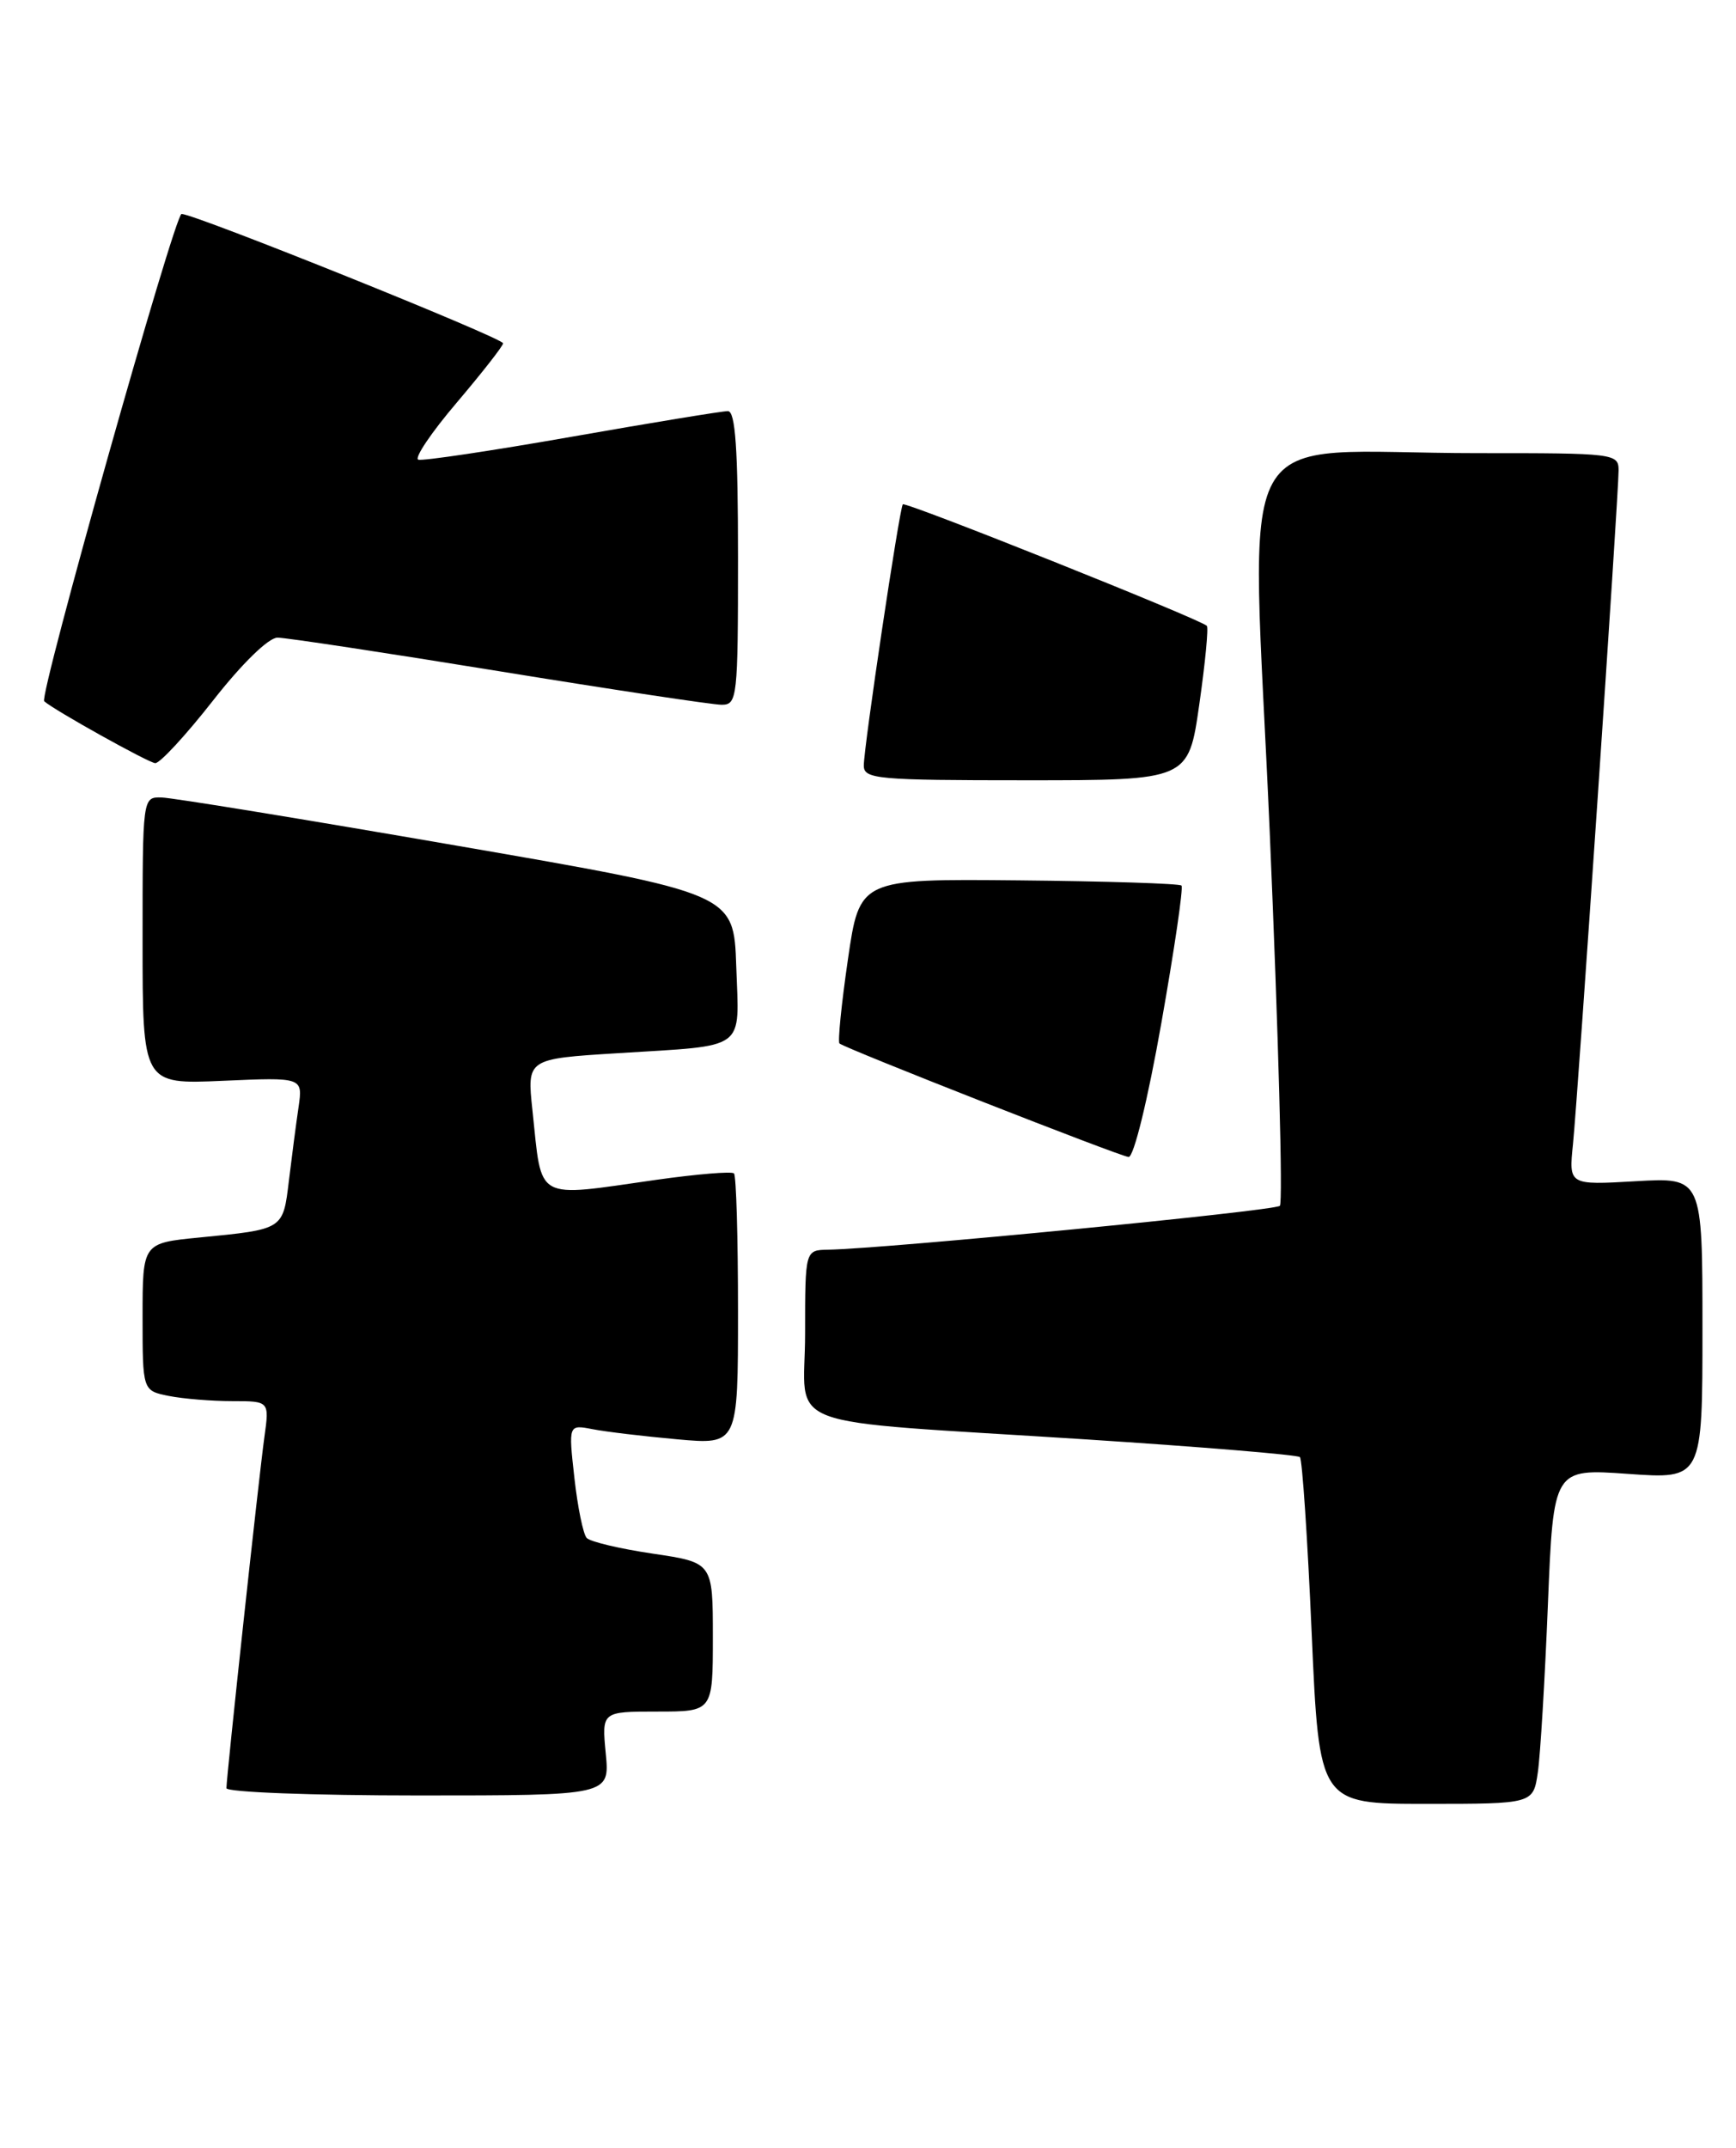<?xml version="1.0" encoding="UTF-8" standalone="no"?>
<!DOCTYPE svg PUBLIC "-//W3C//DTD SVG 1.1//EN" "http://www.w3.org/Graphics/SVG/1.1/DTD/svg11.dtd" >
<svg xmlns="http://www.w3.org/2000/svg" xmlns:xlink="http://www.w3.org/1999/xlink" version="1.1" viewBox="0 0 207 256">
 <g >
 <path fill="currentColor"
d=" M 183.37 211.25 C 183.67 209.19 184.21 200.20 184.57 191.27 C 185.23 175.04 185.23 175.04 194.11 175.67 C 203.00 176.30 203.00 176.30 203.00 158.32 C 203.00 140.33 203.00 140.33 195.03 140.79 C 187.06 141.25 187.06 141.25 187.56 136.38 C 188.16 130.47 193.00 59.00 193.00 56.07 C 193.00 54.06 192.53 54.00 176.25 54.01 C 146.20 54.02 149.21 48.56 151.40 99.13 C 152.44 123.28 152.99 143.34 152.61 143.72 C 152.00 144.33 105.72 148.82 98.75 148.95 C 96.00 149.00 96.00 149.00 96.00 158.94 C 96.00 170.65 92.03 169.15 129.50 171.56 C 143.25 172.45 154.72 173.40 155.00 173.67 C 155.28 173.94 155.91 183.35 156.40 194.58 C 157.30 215.00 157.30 215.00 170.06 215.00 C 182.82 215.00 182.82 215.00 183.37 211.25 Z  M 72.23 209.00 C 71.75 204.00 71.75 204.00 78.37 204.00 C 85.00 204.00 85.00 204.00 85.00 195.12 C 85.00 186.24 85.00 186.24 77.86 185.18 C 73.93 184.60 70.38 183.76 69.96 183.31 C 69.54 182.87 68.88 179.64 68.49 176.15 C 67.78 169.79 67.78 169.79 70.64 170.34 C 72.21 170.65 76.76 171.19 80.75 171.55 C 88.00 172.20 88.00 172.20 88.00 156.27 C 88.00 147.50 87.79 140.12 87.52 139.86 C 87.26 139.59 83.10 139.94 78.27 140.62 C 63.58 142.71 64.66 143.31 63.49 132.35 C 62.83 126.20 62.83 126.20 73.66 125.53 C 89.25 124.55 88.13 125.37 87.79 115.17 C 87.50 106.50 87.50 106.50 54.50 100.80 C 36.35 97.66 20.49 95.07 19.25 95.05 C 17.00 95.00 17.00 95.02 17.00 112.12 C 17.00 129.24 17.00 129.24 26.55 128.82 C 36.11 128.40 36.11 128.40 35.60 131.95 C 35.31 133.90 34.80 137.84 34.45 140.71 C 33.74 146.59 33.86 146.51 23.75 147.50 C 17.00 148.16 17.00 148.16 17.00 156.95 C 17.00 165.75 17.00 165.75 20.12 166.38 C 21.84 166.72 25.25 167.00 27.69 167.00 C 32.12 167.00 32.12 167.00 31.53 171.25 C 30.87 175.99 27.00 211.76 27.00 213.13 C 27.00 213.61 37.28 214.00 49.85 214.00 C 72.71 214.00 72.71 214.00 72.23 209.00 Z  M 138.47 121.99 C 140.03 113.18 141.12 105.78 140.88 105.55 C 140.64 105.31 131.91 105.03 121.48 104.93 C 102.50 104.75 102.50 104.75 101.10 114.39 C 100.33 119.69 99.88 124.18 100.10 124.37 C 100.82 124.98 133.47 137.80 134.57 137.90 C 135.18 137.96 136.85 131.15 138.47 121.99 Z  M 143.00 83.98 C 143.71 79.02 144.12 74.79 143.90 74.59 C 143.02 73.76 107.93 59.74 107.65 60.11 C 107.24 60.65 102.99 89.07 103.00 91.25 C 103.00 92.86 104.59 93.00 122.35 93.00 C 141.71 93.00 141.71 93.00 143.00 83.98 Z  M 25.40 83.50 C 28.86 79.08 32.02 76.00 33.09 76.00 C 34.09 76.00 45.97 77.80 59.50 80.00 C 73.03 82.20 84.98 84.00 86.05 84.00 C 87.91 84.00 88.00 83.19 88.00 66.50 C 88.00 53.48 87.69 49.00 86.79 49.00 C 86.12 49.00 77.76 50.37 68.20 52.05 C 58.64 53.73 50.39 54.96 49.88 54.79 C 49.36 54.62 51.42 51.56 54.46 47.99 C 57.49 44.42 59.98 41.24 59.99 40.92 C 60.00 40.29 23.22 25.50 21.65 25.50 C 20.83 25.50 4.62 82.99 5.27 83.58 C 6.44 84.64 17.74 90.93 18.51 90.96 C 19.07 90.98 22.17 87.62 25.40 83.50 Z "/>
</g>
</svg>